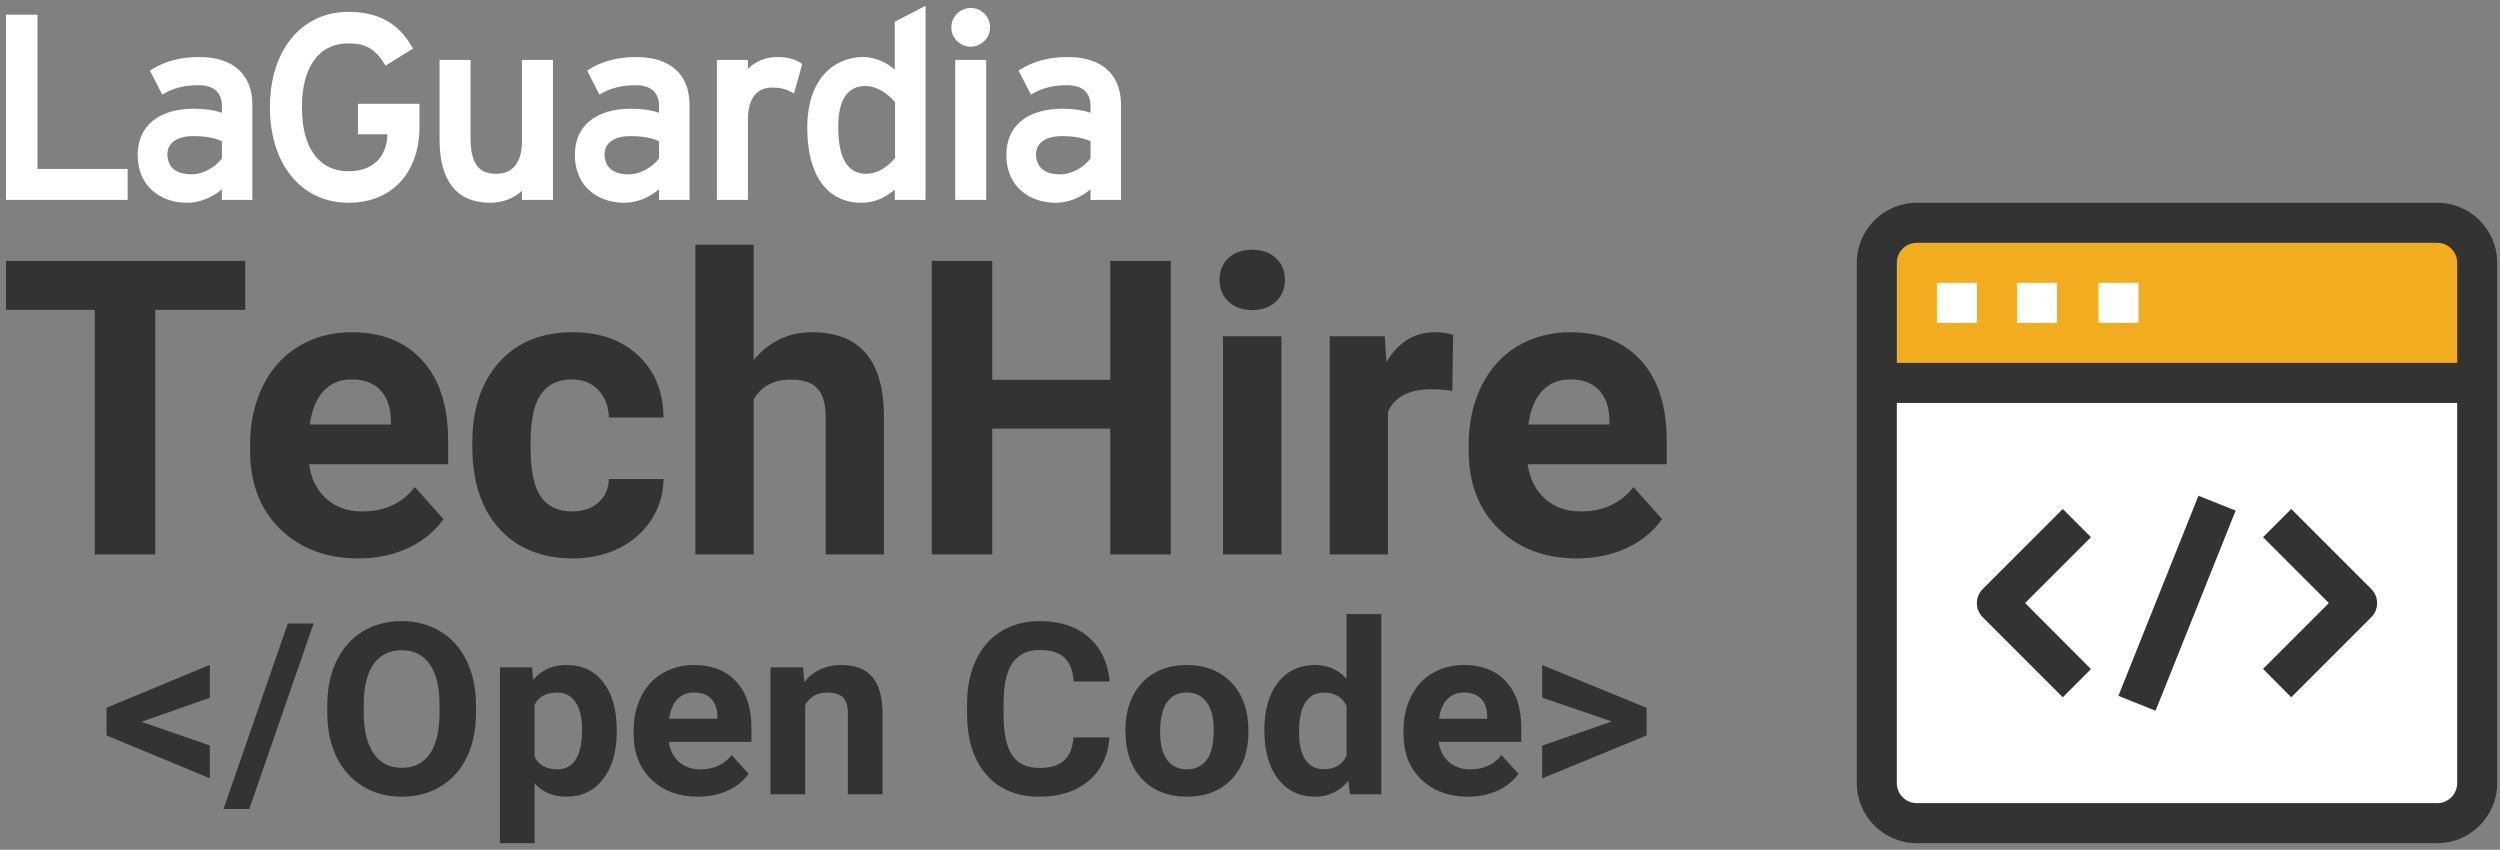 <svg width="203" height="69" viewBox="0 0 203 69" fill="none" xmlns="http://www.w3.org/2000/svg">
<rect x="0" y="0" width="203" height="69" fill="#808080" stroke="none"/>
<path d="M3.047 13.715V1.191H0.488V16.233H10.365V13.715L3.047 13.715ZM16.183 4.632C14.658 4.632 13.429 4.955 12.314 5.645L12.174 5.731L13.172 7.68L13.334 7.589C14.16 7.125 15.02 6.919 16.12 6.919C17.362 6.919 18.018 7.503 18.018 8.609V9.162C17.407 8.94 16.644 8.828 15.742 8.828C12.886 8.828 11.181 10.228 11.181 12.573C11.181 15.261 13.188 16.466 15.176 16.466C16.174 16.466 17.191 16.071 18.017 15.371V16.233H20.492V8.503C20.492 6.043 18.922 4.632 16.183 4.632H16.183ZM15.68 11.053C16.658 11.053 17.406 11.185 18.018 11.469V12.87C17.526 13.518 16.58 14.156 15.533 14.156C14.282 14.156 13.593 13.572 13.593 12.51C13.593 11.611 14.392 11.053 15.679 11.053L15.68 11.053ZM29.067 8.431V10.905H31.457C31.411 12.787 30.239 13.906 28.302 13.906C25.897 13.906 24.517 12.014 24.517 8.714C24.517 5.414 25.897 3.522 28.302 3.522C29.678 3.522 30.44 3.955 31.213 5.179L31.308 5.329L33.532 3.949L33.448 3.799C32.37 1.89 30.687 0.961 28.302 0.961C24.483 0.961 21.916 4.077 21.916 8.713C21.916 13.349 24.483 16.465 28.302 16.465C31.799 16.465 34.059 14.048 34.059 10.306V8.431H29.067H29.067ZM42.381 4.864V11.482C42.381 13.18 41.64 14.114 40.296 14.114C39.324 14.114 38.209 13.791 38.209 11.273V4.864H35.693V11.357C35.693 14.698 37.11 16.465 39.792 16.465C40.799 16.465 41.763 16.094 42.382 15.491V16.233H44.899V4.865H42.382L42.381 4.864ZM51.68 4.632C50.156 4.632 48.926 4.955 47.812 5.645L47.673 5.731L48.67 7.68L48.831 7.589C49.657 7.125 50.517 6.919 51.618 6.919C52.859 6.919 53.515 7.503 53.515 8.609V9.162C52.905 8.94 52.142 8.828 51.24 8.828C48.384 8.828 46.678 10.228 46.678 12.573C46.678 15.261 48.685 16.466 50.674 16.466C51.672 16.466 52.688 16.071 53.514 15.371V16.233H55.989V8.503C55.99 6.043 54.418 4.632 51.68 4.632H51.68ZM51.177 11.053C52.156 11.053 52.903 11.186 53.516 11.469V12.87C53.022 13.518 52.077 14.156 51.03 14.156C49.78 14.156 49.091 13.572 49.091 12.51C49.091 11.611 49.89 11.054 51.178 11.054L51.177 11.053ZM65.032 5.124C64.522 4.784 63.916 4.632 63.065 4.632C62.176 4.632 61.321 4.993 60.729 5.596V4.865H58.211V16.233H60.729V9.762C60.729 8.552 61.072 7.109 62.71 7.109C63.327 7.109 63.797 7.222 64.28 7.486L64.478 7.594L65.139 5.197L65.032 5.125L65.032 5.124ZM72.657 1.767V5.648C72.059 5.13 71.124 4.632 70.068 4.632C67.984 4.632 65.55 6.136 65.55 10.371C65.55 14.244 67.159 16.465 69.964 16.465C70.917 16.465 71.78 16.125 72.657 15.4V16.233H75.154V0.47L72.657 1.767ZM70.363 14.114C68.817 14.114 68.066 12.869 68.066 10.307C68.066 8.101 68.81 6.983 70.279 6.983C71.23 6.983 72.179 7.664 72.68 8.312V12.825C72.02 13.634 71.157 14.114 70.363 14.114V14.114ZM78.833 3.792C79.679 3.792 80.395 3.078 80.395 2.23C80.395 1.357 79.694 0.647 78.833 0.647C77.959 0.647 77.249 1.357 77.249 2.23C77.249 3.092 77.96 3.793 78.833 3.793L78.833 3.792ZM77.563 4.864H80.08V16.233H77.563V4.864ZM86.717 4.632C85.192 4.632 83.962 4.955 82.847 5.645L82.708 5.731L83.707 7.68L83.867 7.589C84.694 7.125 85.553 6.919 86.653 6.919C87.895 6.919 88.55 7.503 88.55 8.609V9.162C87.942 8.94 87.178 8.828 86.277 8.828C83.42 8.828 81.715 10.228 81.715 12.573C81.715 15.261 83.721 16.466 85.709 16.466C86.708 16.466 87.724 16.071 88.55 15.371V16.233H91.026V8.503C91.026 6.043 89.455 4.632 86.717 4.632V4.632ZM86.214 11.053C87.192 11.053 87.94 11.186 88.551 11.469V12.87C88.059 13.518 87.114 14.156 86.066 14.156C84.815 14.156 84.127 13.572 84.127 12.51C84.127 11.611 84.927 11.054 86.214 11.054L86.214 11.053Z" fill="white"/>
<path d="M11.487 58.611L17.039 60.527V63.195L8.652 59.717V57.467L17.039 53.989V56.657L11.487 58.611ZM20.243 65.692H18.149L23.37 50.625H25.464L20.243 65.692ZM38.652 57.877C38.652 59.243 38.406 60.441 37.912 61.47C37.418 62.5 36.711 63.294 35.789 63.853C34.873 64.412 33.821 64.692 32.633 64.692C31.458 64.692 30.409 64.415 29.487 63.862C28.565 63.31 27.85 62.522 27.344 61.499C26.837 60.469 26.581 59.288 26.575 57.954V57.267C26.575 55.901 26.824 54.7 27.324 53.665C27.831 52.623 28.542 51.825 29.458 51.273C30.38 50.714 31.431 50.434 32.613 50.434C33.795 50.434 34.844 50.714 35.759 51.273C36.682 51.825 37.392 52.623 37.893 53.665C38.399 54.7 38.652 55.898 38.652 57.258V57.877ZM35.691 57.248C35.691 55.793 35.425 54.688 34.893 53.932C34.36 53.176 33.6 52.798 32.613 52.798C31.633 52.798 30.876 53.172 30.344 53.922C29.811 54.666 29.542 55.758 29.535 57.201V57.877C29.535 59.294 29.802 60.393 30.334 61.175C30.866 61.956 31.633 62.347 32.633 62.347C33.613 62.347 34.367 61.972 34.893 61.223C35.418 60.466 35.685 59.367 35.691 57.925V57.248ZM50.078 59.44C50.078 61.029 49.707 62.303 48.967 63.262C48.233 64.215 47.24 64.692 45.987 64.692C44.922 64.692 44.061 64.329 43.406 63.605V68.466H40.591V54.189H43.201L43.298 55.199C43.98 54.399 44.87 53.998 45.967 53.998C47.266 53.998 48.276 54.469 48.996 55.409C49.717 56.349 50.078 57.645 50.078 59.297V59.44ZM47.263 59.24C47.263 58.281 47.087 57.541 46.737 57.02C46.392 56.498 45.889 56.238 45.227 56.238C44.344 56.238 43.737 56.568 43.406 57.229V61.451C43.75 62.131 44.363 62.471 45.246 62.471C46.59 62.471 47.263 61.394 47.263 59.24ZM56.681 64.692C55.136 64.692 53.876 64.228 52.902 63.3C51.935 62.373 51.451 61.137 51.451 59.593V59.326C51.451 58.29 51.656 57.366 52.065 56.553C52.474 55.733 53.052 55.104 53.798 54.666C54.552 54.221 55.409 53.998 56.37 53.998C57.811 53.998 58.944 54.443 59.769 55.333C60.6 56.222 61.016 57.483 61.016 59.116V60.241H54.305C54.396 60.914 54.669 61.454 55.123 61.861C55.584 62.268 56.165 62.471 56.867 62.471C57.951 62.471 58.798 62.087 59.409 61.318L60.792 62.833C60.37 63.418 59.798 63.875 59.078 64.206C58.357 64.529 57.558 64.692 56.681 64.692ZM56.36 56.229C55.801 56.229 55.347 56.413 54.996 56.781C54.652 57.15 54.431 57.677 54.334 58.363H58.25V58.144C58.237 57.534 58.068 57.064 57.743 56.734C57.419 56.397 56.958 56.229 56.36 56.229ZM65.214 54.189L65.302 55.38C66.055 54.459 67.065 53.998 68.331 53.998C69.448 53.998 70.279 54.319 70.824 54.961C71.37 55.603 71.649 56.562 71.662 57.839V64.501H68.847V57.906C68.847 57.321 68.717 56.899 68.457 56.638C68.198 56.371 67.766 56.238 67.162 56.238C66.37 56.238 65.775 56.568 65.38 57.229V64.501H62.565V54.189H65.214ZM90.091 59.879C89.98 61.372 89.415 62.547 88.396 63.405C87.383 64.263 86.045 64.692 84.383 64.692C82.565 64.692 81.133 64.094 80.087 62.9C79.048 61.699 78.529 60.053 78.529 57.963V57.115C78.529 55.781 78.769 54.605 79.25 53.589C79.73 52.572 80.415 51.794 81.305 51.254C82.201 50.707 83.24 50.434 84.422 50.434C86.058 50.434 87.376 50.863 88.376 51.721C89.376 52.578 89.954 53.782 90.11 55.333H87.188C87.117 54.437 86.86 53.789 86.419 53.389C85.984 52.982 85.318 52.779 84.422 52.779C83.448 52.779 82.717 53.122 82.23 53.808C81.75 54.488 81.503 55.545 81.49 56.981V58.03C81.49 59.529 81.72 60.625 82.181 61.318C82.649 62.01 83.383 62.357 84.383 62.357C85.285 62.357 85.957 62.157 86.399 61.756C86.847 61.35 87.104 60.724 87.168 59.879H90.091ZM91.386 59.25C91.386 58.227 91.587 57.315 91.99 56.514C92.392 55.714 92.971 55.094 93.724 54.656C94.483 54.218 95.363 53.998 96.363 53.998C97.785 53.998 98.944 54.424 99.841 55.276C100.743 56.127 101.246 57.283 101.35 58.745L101.37 59.45C101.37 61.032 100.918 62.303 100.016 63.262C99.113 64.215 97.902 64.692 96.383 64.692C94.863 64.692 93.649 64.215 92.74 63.262C91.837 62.309 91.386 61.013 91.386 59.374V59.25ZM94.201 59.45C94.201 60.428 94.389 61.178 94.766 61.699C95.142 62.214 95.681 62.471 96.383 62.471C97.065 62.471 97.597 62.217 97.98 61.709C98.363 61.194 98.555 60.374 98.555 59.25C98.555 58.29 98.363 57.547 97.98 57.02C97.597 56.492 97.058 56.229 96.363 56.229C95.675 56.229 95.142 56.492 94.766 57.02C94.389 57.541 94.201 58.351 94.201 59.45ZM102.665 59.269C102.665 57.661 103.032 56.381 103.766 55.428C104.506 54.475 105.516 53.998 106.795 53.998C107.821 53.998 108.668 54.373 109.337 55.123V49.862H112.162V64.501H109.62L109.483 63.405C108.782 64.263 107.879 64.692 106.776 64.692C105.535 64.692 104.539 64.215 103.785 63.262C103.039 62.303 102.665 60.972 102.665 59.269ZM105.48 59.469C105.48 60.435 105.652 61.175 105.996 61.689C106.34 62.204 106.841 62.461 107.496 62.461C108.367 62.461 108.98 62.102 109.337 61.385V57.315C108.987 56.597 108.38 56.238 107.516 56.238C106.159 56.238 105.48 57.315 105.48 59.469ZM119.194 64.692C117.649 64.692 116.389 64.228 115.415 63.3C114.448 62.373 113.964 61.137 113.964 59.593V59.326C113.964 58.29 114.168 57.366 114.578 56.553C114.987 55.733 115.565 55.104 116.311 54.666C117.065 54.221 117.922 53.998 118.883 53.998C120.324 53.998 121.457 54.443 122.282 55.333C123.113 56.222 123.529 57.483 123.529 59.116V60.241H116.818C116.909 60.914 117.181 61.454 117.636 61.861C118.097 62.268 118.678 62.471 119.379 62.471C120.464 62.471 121.311 62.087 121.922 61.318L123.305 62.833C122.883 63.418 122.311 63.875 121.591 64.206C120.87 64.529 120.071 64.692 119.194 64.692ZM118.873 56.229C118.314 56.229 117.86 56.413 117.509 56.781C117.165 57.15 116.944 57.677 116.847 58.363H120.762V58.144C120.75 57.534 120.581 57.064 120.256 56.734C119.931 56.397 119.47 56.229 118.873 56.229ZM130.883 58.583L125.224 56.648V53.998L133.707 57.477V59.717L125.224 63.205V60.546L130.883 58.583Z" fill="#333333"/>
<path d="M19.912 25.16H12.607V45.016H7.694V25.16H0.488V21.182H19.912V25.16ZM29.099 45.343C26.5 45.343 24.383 44.547 22.745 42.953C21.118 41.36 20.305 39.237 20.305 36.586V36.127C20.305 34.348 20.648 32.761 21.336 31.364C22.024 29.956 22.996 28.875 24.251 28.122C25.518 27.358 26.959 26.977 28.575 26.977C30.999 26.977 32.904 27.741 34.291 29.268C35.688 30.796 36.387 32.962 36.387 35.767V37.699H25.103C25.256 38.856 25.715 39.783 26.479 40.482C27.254 41.18 28.231 41.529 29.41 41.529C31.233 41.529 32.658 40.869 33.684 39.548L36.01 42.151C35.3 43.155 34.34 43.941 33.128 44.508C31.916 45.065 30.573 45.343 29.099 45.343ZM28.559 30.807C27.62 30.807 26.855 31.124 26.266 31.756C25.687 32.389 25.316 33.295 25.152 34.474H31.736V34.097C31.714 33.05 31.43 32.242 30.884 31.675C30.338 31.096 29.563 30.807 28.559 30.807ZM46.459 41.529C47.332 41.529 48.042 41.289 48.588 40.809C49.134 40.329 49.417 39.69 49.439 38.894H53.877C53.867 40.094 53.539 41.197 52.895 42.2C52.251 43.194 51.366 43.968 50.242 44.525C49.128 45.071 47.894 45.343 46.541 45.343C44.008 45.343 42.01 44.541 40.547 42.937C39.084 41.322 38.352 39.096 38.352 36.258V35.947C38.352 33.219 39.078 31.042 40.53 29.416C41.982 27.79 43.975 26.977 46.508 26.977C48.724 26.977 50.498 27.61 51.83 28.875C53.173 30.131 53.856 31.806 53.877 33.901H49.439C49.417 32.984 49.134 32.242 48.588 31.675C48.042 31.096 47.321 30.807 46.426 30.807C45.323 30.807 44.488 31.211 43.92 32.019C43.363 32.815 43.085 34.114 43.085 35.914V36.406C43.085 38.228 43.363 39.538 43.92 40.334C44.477 41.131 45.323 41.529 46.459 41.529ZM61.198 29.236C62.454 27.73 64.031 26.977 65.931 26.977C69.774 26.977 71.723 29.208 71.778 33.672V45.016H67.045V33.803C67.045 32.788 66.826 32.04 66.39 31.56C65.953 31.069 65.227 30.823 64.212 30.823C62.825 30.823 61.82 31.358 61.198 32.428V45.016H56.465V19.872H61.198V29.236ZM95.066 45.016H90.153V34.801H80.572V45.016H75.659V21.182H80.572V30.84H90.153V21.182H95.066V45.016ZM104.057 45.016H99.308V27.304H104.057V45.016ZM99.029 22.72C99.029 22.011 99.264 21.427 99.733 20.969C100.214 20.511 100.863 20.281 101.682 20.281C102.49 20.281 103.134 20.511 103.615 20.969C104.095 21.427 104.335 22.011 104.335 22.72C104.335 23.441 104.09 24.03 103.598 24.488C103.118 24.947 102.479 25.176 101.682 25.176C100.885 25.176 100.241 24.947 99.75 24.488C99.269 24.03 99.029 23.441 99.029 22.72ZM117.928 31.74C117.284 31.653 116.716 31.609 116.225 31.609C114.434 31.609 113.261 32.215 112.704 33.426V45.016H107.971V27.304H112.442L112.573 29.416C113.523 27.79 114.838 26.977 116.52 26.977C117.044 26.977 117.535 27.047 117.994 27.189L117.928 31.74ZM128.049 45.343C125.451 45.343 123.333 44.547 121.695 42.953C120.068 41.36 119.255 39.237 119.255 36.586V36.127C119.255 34.348 119.599 32.761 120.287 31.364C120.974 29.956 121.946 28.875 123.202 28.122C124.468 27.358 125.909 26.977 127.525 26.977C129.949 26.977 131.854 27.741 133.241 29.268C134.638 30.796 135.337 32.962 135.337 35.767V37.699H124.053C124.206 38.856 124.665 39.783 125.429 40.482C126.204 41.18 127.181 41.529 128.36 41.529C130.184 41.529 131.609 40.869 132.635 39.548L134.96 42.151C134.251 43.155 133.29 43.941 132.078 44.508C130.866 45.065 129.523 45.343 128.049 45.343ZM127.509 30.807C126.57 30.807 125.805 31.124 125.216 31.756C124.637 32.389 124.266 33.295 124.102 34.474H130.686V34.097C130.664 33.05 130.38 32.242 129.834 31.675C129.289 31.096 128.513 30.807 127.509 30.807Z" fill="#333333"/>
<rect x="153.34" y="30.84" width="46.869" height="35.611" fill="white"/>
<rect x="153.098" y="18.567" width="48.599" height="12.273" fill="white"/>
<rect x="153.34" y="18.689" width="46.869" height="12.151" fill="#F1AD1F"/>
<path d="M197.898 16.466H155.648C152.956 16.466 150.773 18.648 150.773 21.341V63.591C150.773 66.283 152.956 68.466 155.648 68.466H197.898C200.591 68.466 202.773 66.283 202.773 63.591V21.341C202.773 18.648 200.591 16.466 197.898 16.466ZM199.523 63.591C199.523 64.488 198.796 65.216 197.898 65.216H155.648C154.751 65.216 154.023 64.488 154.023 63.591V32.716H199.523V63.591ZM199.523 29.466H154.023V21.341C154.023 20.443 154.751 19.716 155.648 19.716H197.898C198.796 19.716 199.523 20.443 199.523 21.341V29.466Z" fill="#333333"/>
<path d="M160.523 22.966H157.273V26.216H160.523V22.966Z" fill="white"/>
<path d="M167.023 22.966H163.773V26.216H167.023V22.966Z" fill="white"/>
<path d="M173.641 22.966H170.391V26.216H173.641V22.966Z" fill="white"/>
<path d="M167.496 56.619L169.787 54.328L164.441 48.966L169.787 43.619L167.496 41.328L160.996 47.828C160.366 48.462 160.366 49.486 160.996 50.119L167.496 56.619Z" fill="#333333"/>
<path d="M186.049 56.619L192.549 50.119C193.179 49.486 193.179 48.462 192.549 47.828L186.049 41.328L183.758 43.619L189.104 48.966L183.758 54.312L186.049 56.619Z" fill="#333333"/>
<path d="M181.533 41.461L178.516 40.254L172.014 56.502L175.031 57.709L181.533 41.461Z" fill="#333333"/>
</svg>

